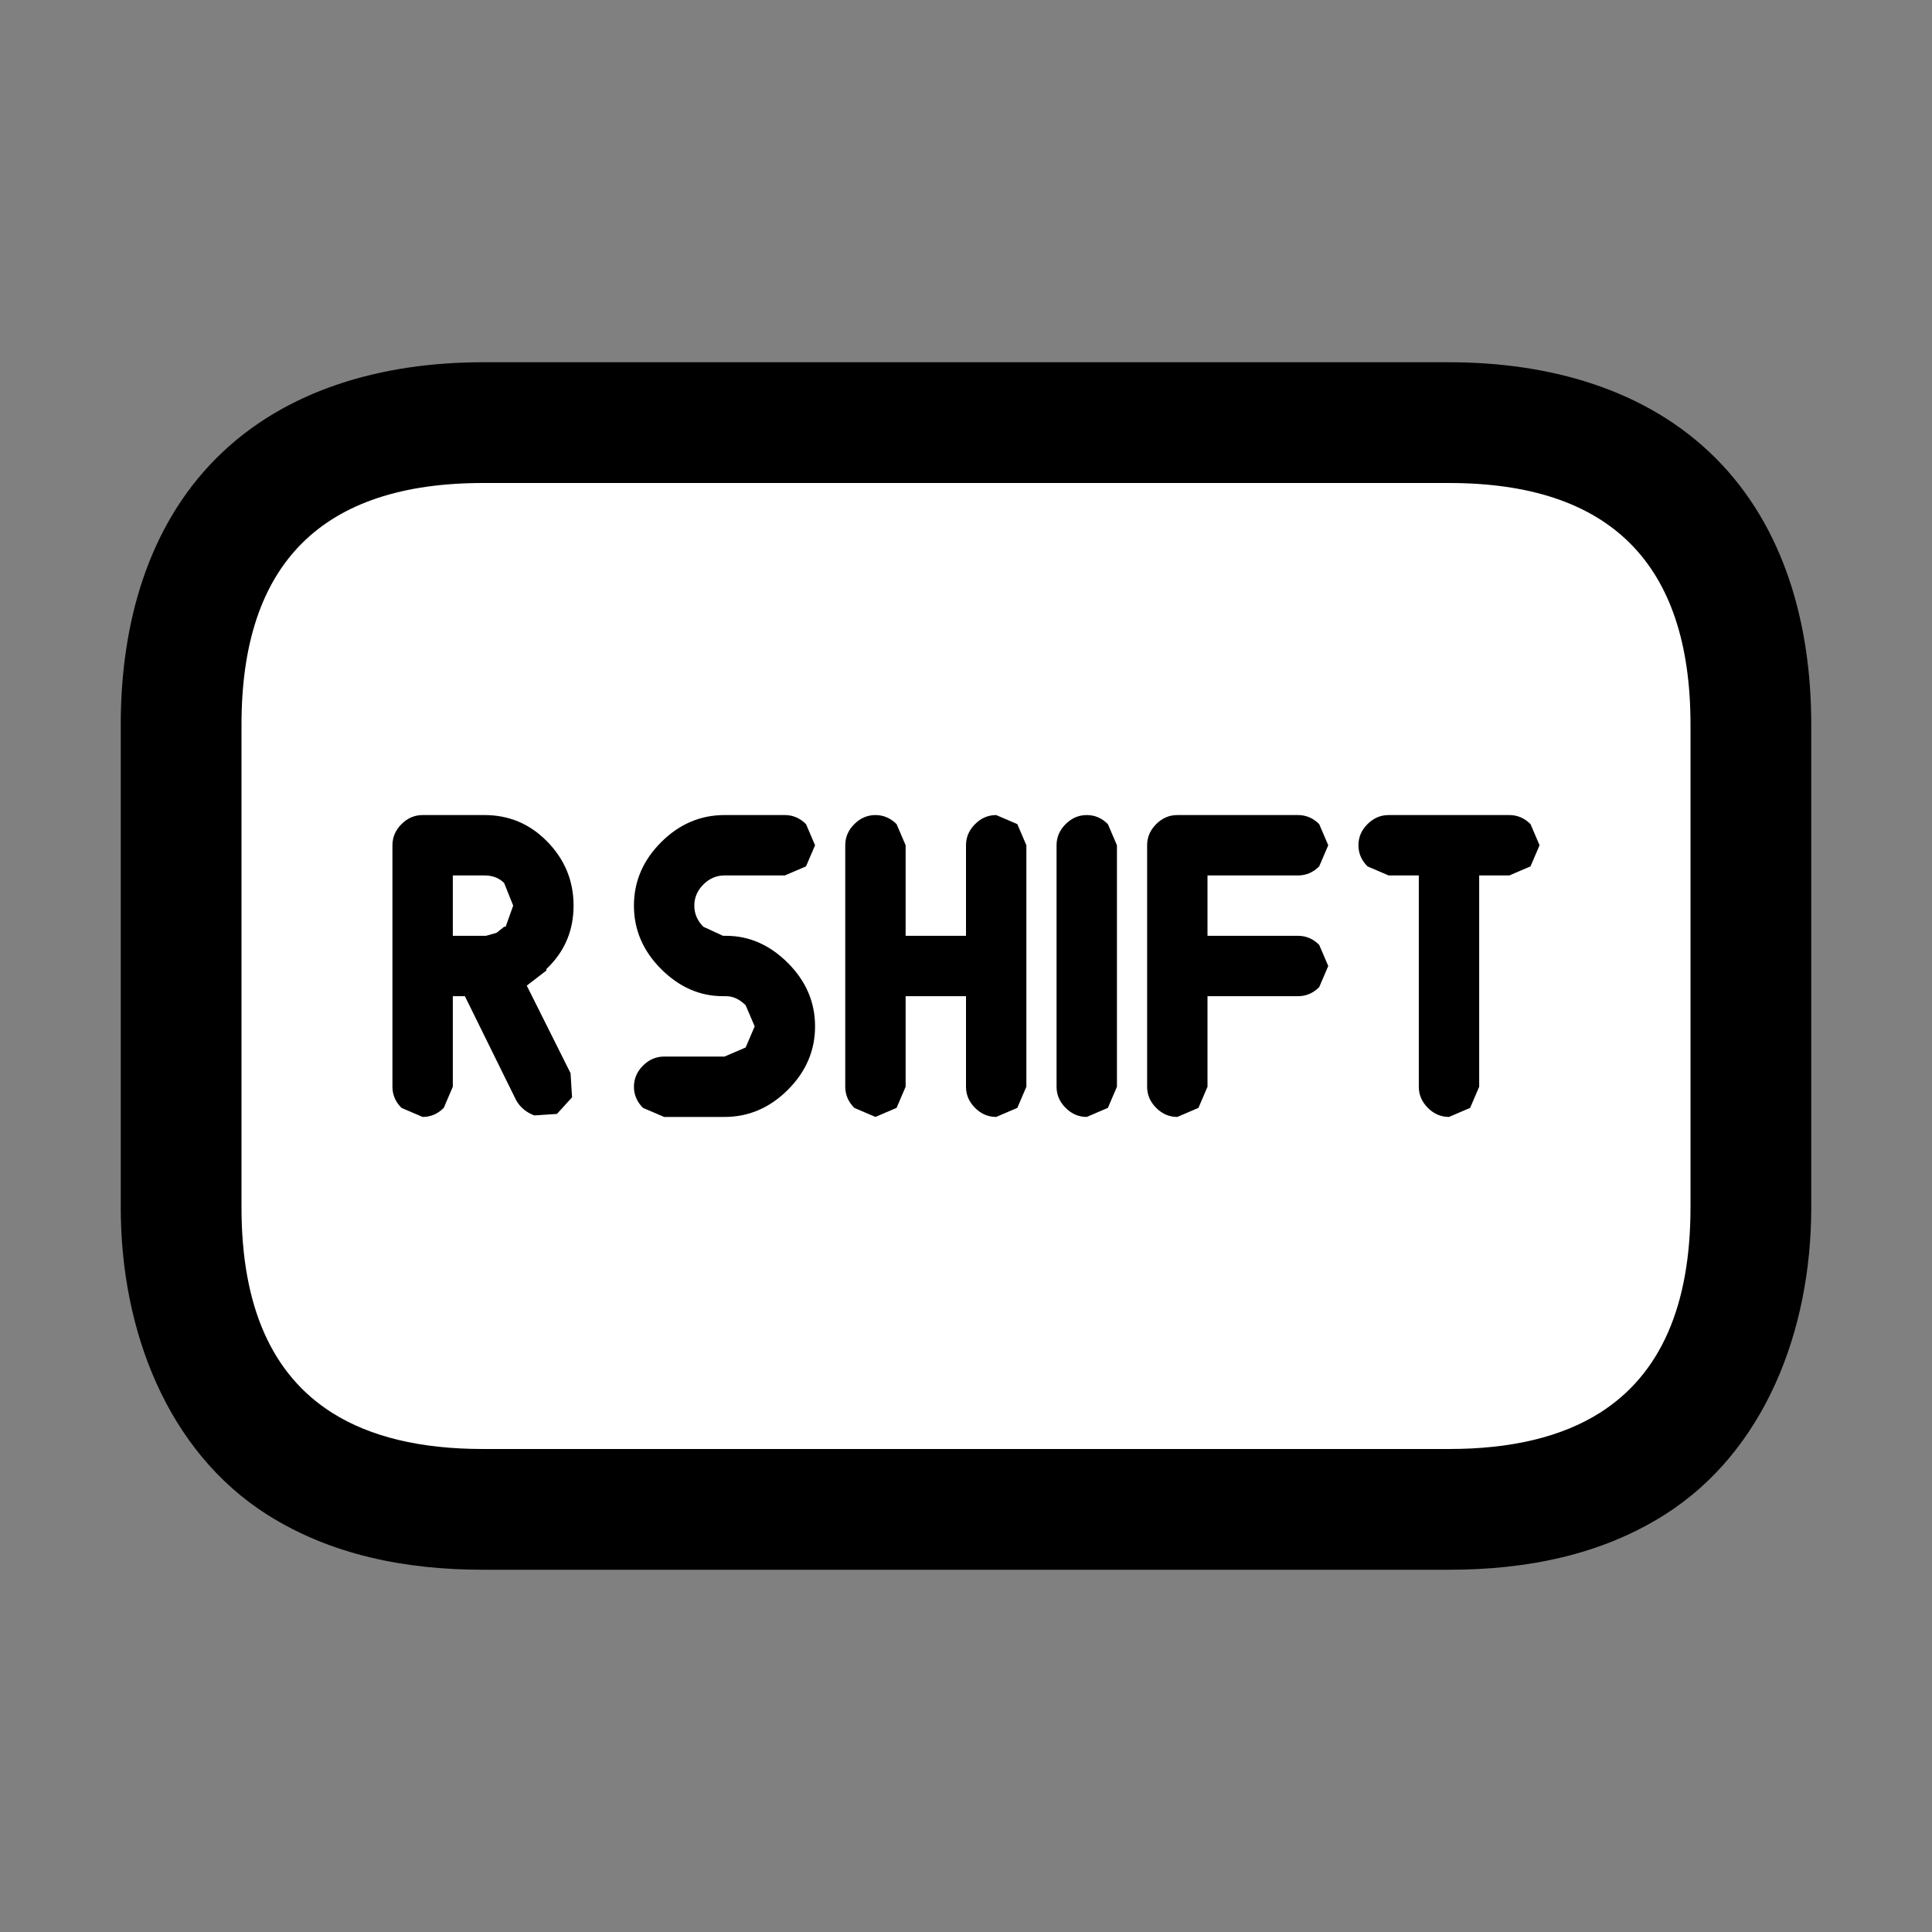<?xml version="1.0" encoding="UTF-8"?>
<svg version="1.1" viewBox="0 0 64 64" xmlns="http://www.w3.org/2000/svg">
<rect x="0" y="0" width="64" height="64" fill="#808080" stroke="none"/>
<g stroke-linecap="round" stroke-linejoin="round">
<path d="m16 12c-3.333 0-6.552 0.896-8.828 3.172s-3.172 5.495-3.172 8.828v16c0 4.083 1.546 8.081 4.859 10.18l0.004 2e-3c2.097 1.324 4.554 1.818 7.137 1.818h32c2.583 0 5.04-0.494 7.137-1.818l0.004-2e-3c3.313-2.098 4.859-6.097 4.859-10.18v-16c0-3.333-0.896-6.552-3.172-8.828s-5.495-3.172-8.828-3.172z" color="#000000" style="-inkscape-stroke:none;paint-order:stroke markers fill"/>
<path d="m16 16h32c5.333 0 8 2.667 8 8v16c0 3.267-1 5.533-3 6.8-1.267 0.8-2.933 1.2-5 1.2h-32c-2.067 0-3.733-0.4-5-1.2-2-1.267-3-3.533-3-6.8v-16c0-5.333 2.667-8 8-8m30 13h1v7c0 0.267 0.1 0.5 0.3 0.7s0.433 0.3 0.7 0.3l0.7-0.3 0.3-0.7v-7h1l0.7-0.3 0.3-0.7-0.3-0.7c-0.2-0.2-0.433-0.3-0.7-0.3h-4c-0.267 0-0.5 0.1-0.7 0.3s-0.3 0.433-0.3 0.7 0.1 0.5 0.3 0.7l0.7 0.3m-22 0h2l0.7-0.3 0.3-0.7-0.3-0.7c-0.2-0.2-0.433-0.3-0.7-0.3h-2c-0.8 0-1.5 0.3-2.1 0.9s-0.9 1.3-0.9 2.1 0.3 1.5 0.9 2.1 1.283 0.9 2.05 0.9h0.1c0.233 0 0.45 0.1 0.65 0.3l0.3 0.7-0.3 0.7-0.7 0.3h-2c-0.267 0-0.5 0.1-0.7 0.3s-0.3 0.433-0.3 0.7 0.1 0.5 0.3 0.7l0.7 0.3h2c0.8 0 1.5-0.3 2.1-0.9s0.9-1.3 0.9-2.1-0.3-1.5-0.9-2.1-1.283-0.9-2.05-0.9h-0.1l-0.65-0.3c-0.2-0.2-0.3-0.433-0.3-0.7s0.1-0.5 0.3-0.7 0.433-0.3 0.7-0.3m16 7v-3h3c0.267 0 0.5-0.1 0.7-0.3l0.3-0.7-0.3-0.7c-0.2-0.2-0.433-0.3-0.7-0.3h-3v-2h3c0.267 0 0.5-0.1 0.7-0.3l0.3-0.7-0.3-0.7c-0.2-0.2-0.433-0.3-0.7-0.3h-4c-0.267 0-0.5 0.1-0.7 0.3s-0.3 0.433-0.3 0.7v8c0 0.267 0.1 0.5 0.3 0.7s0.433 0.3 0.7 0.3l0.7-0.3 0.3-0.7m-3 0v-8l-0.3-0.7c-0.2-0.2-0.433-0.3-0.7-0.3s-0.5 0.1-0.7 0.3-0.3 0.433-0.3 0.7v8c0 0.267 0.1 0.5 0.3 0.7s0.433 0.3 0.7 0.3l0.7-0.3 0.3-0.7m-3 0v-8l-0.3-0.7-0.7-0.3c-0.267 0-0.5 0.1-0.7 0.3s-0.3 0.433-0.3 0.7v3h-2v-3l-0.3-0.7c-0.2-0.2-0.433-0.3-0.7-0.3s-0.5 0.1-0.7 0.3-0.3 0.433-0.3 0.7v8c0 0.267 0.1 0.5 0.3 0.7l0.7 0.3 0.7-0.3 0.3-0.7v-3h2v3c0 0.267 0.1 0.5 0.3 0.7s0.433 0.3 0.7 0.3l0.7-0.3 0.3-0.7m-15.9-3.9c0.6-0.567 0.9-1.267 0.9-2.1s-0.3-1.55-0.9-2.15c-0.567-0.567-1.25-0.85-2.05-0.85h-2.05c-0.267 0-0.5 0.1-0.7 0.3s-0.3 0.433-0.3 0.7v8c0 0.267 0.1 0.5 0.3 0.7l0.7 0.3c0.267 0 0.5-0.1 0.7-0.3l0.3-0.7v-3h0.4l1.7 3.45c0.133 0.233 0.333 0.4 0.6 0.5l0.75-0.05 0.5-0.55-0.05-0.8-1.45-2.9 0.65-0.5v-0.05m-2-1.1h-1.1v-2h1.05c0.267 0 0.483 0.083 0.65 0.25l0.3 0.75-0.25 0.7h-0.05l-0.25 0.2-0.35 0.1" color="#000000" fill="#fff" stroke-width="8" style="-inkscape-stroke:none;paint-order:stroke markers fill"/>
</g>
</svg>
